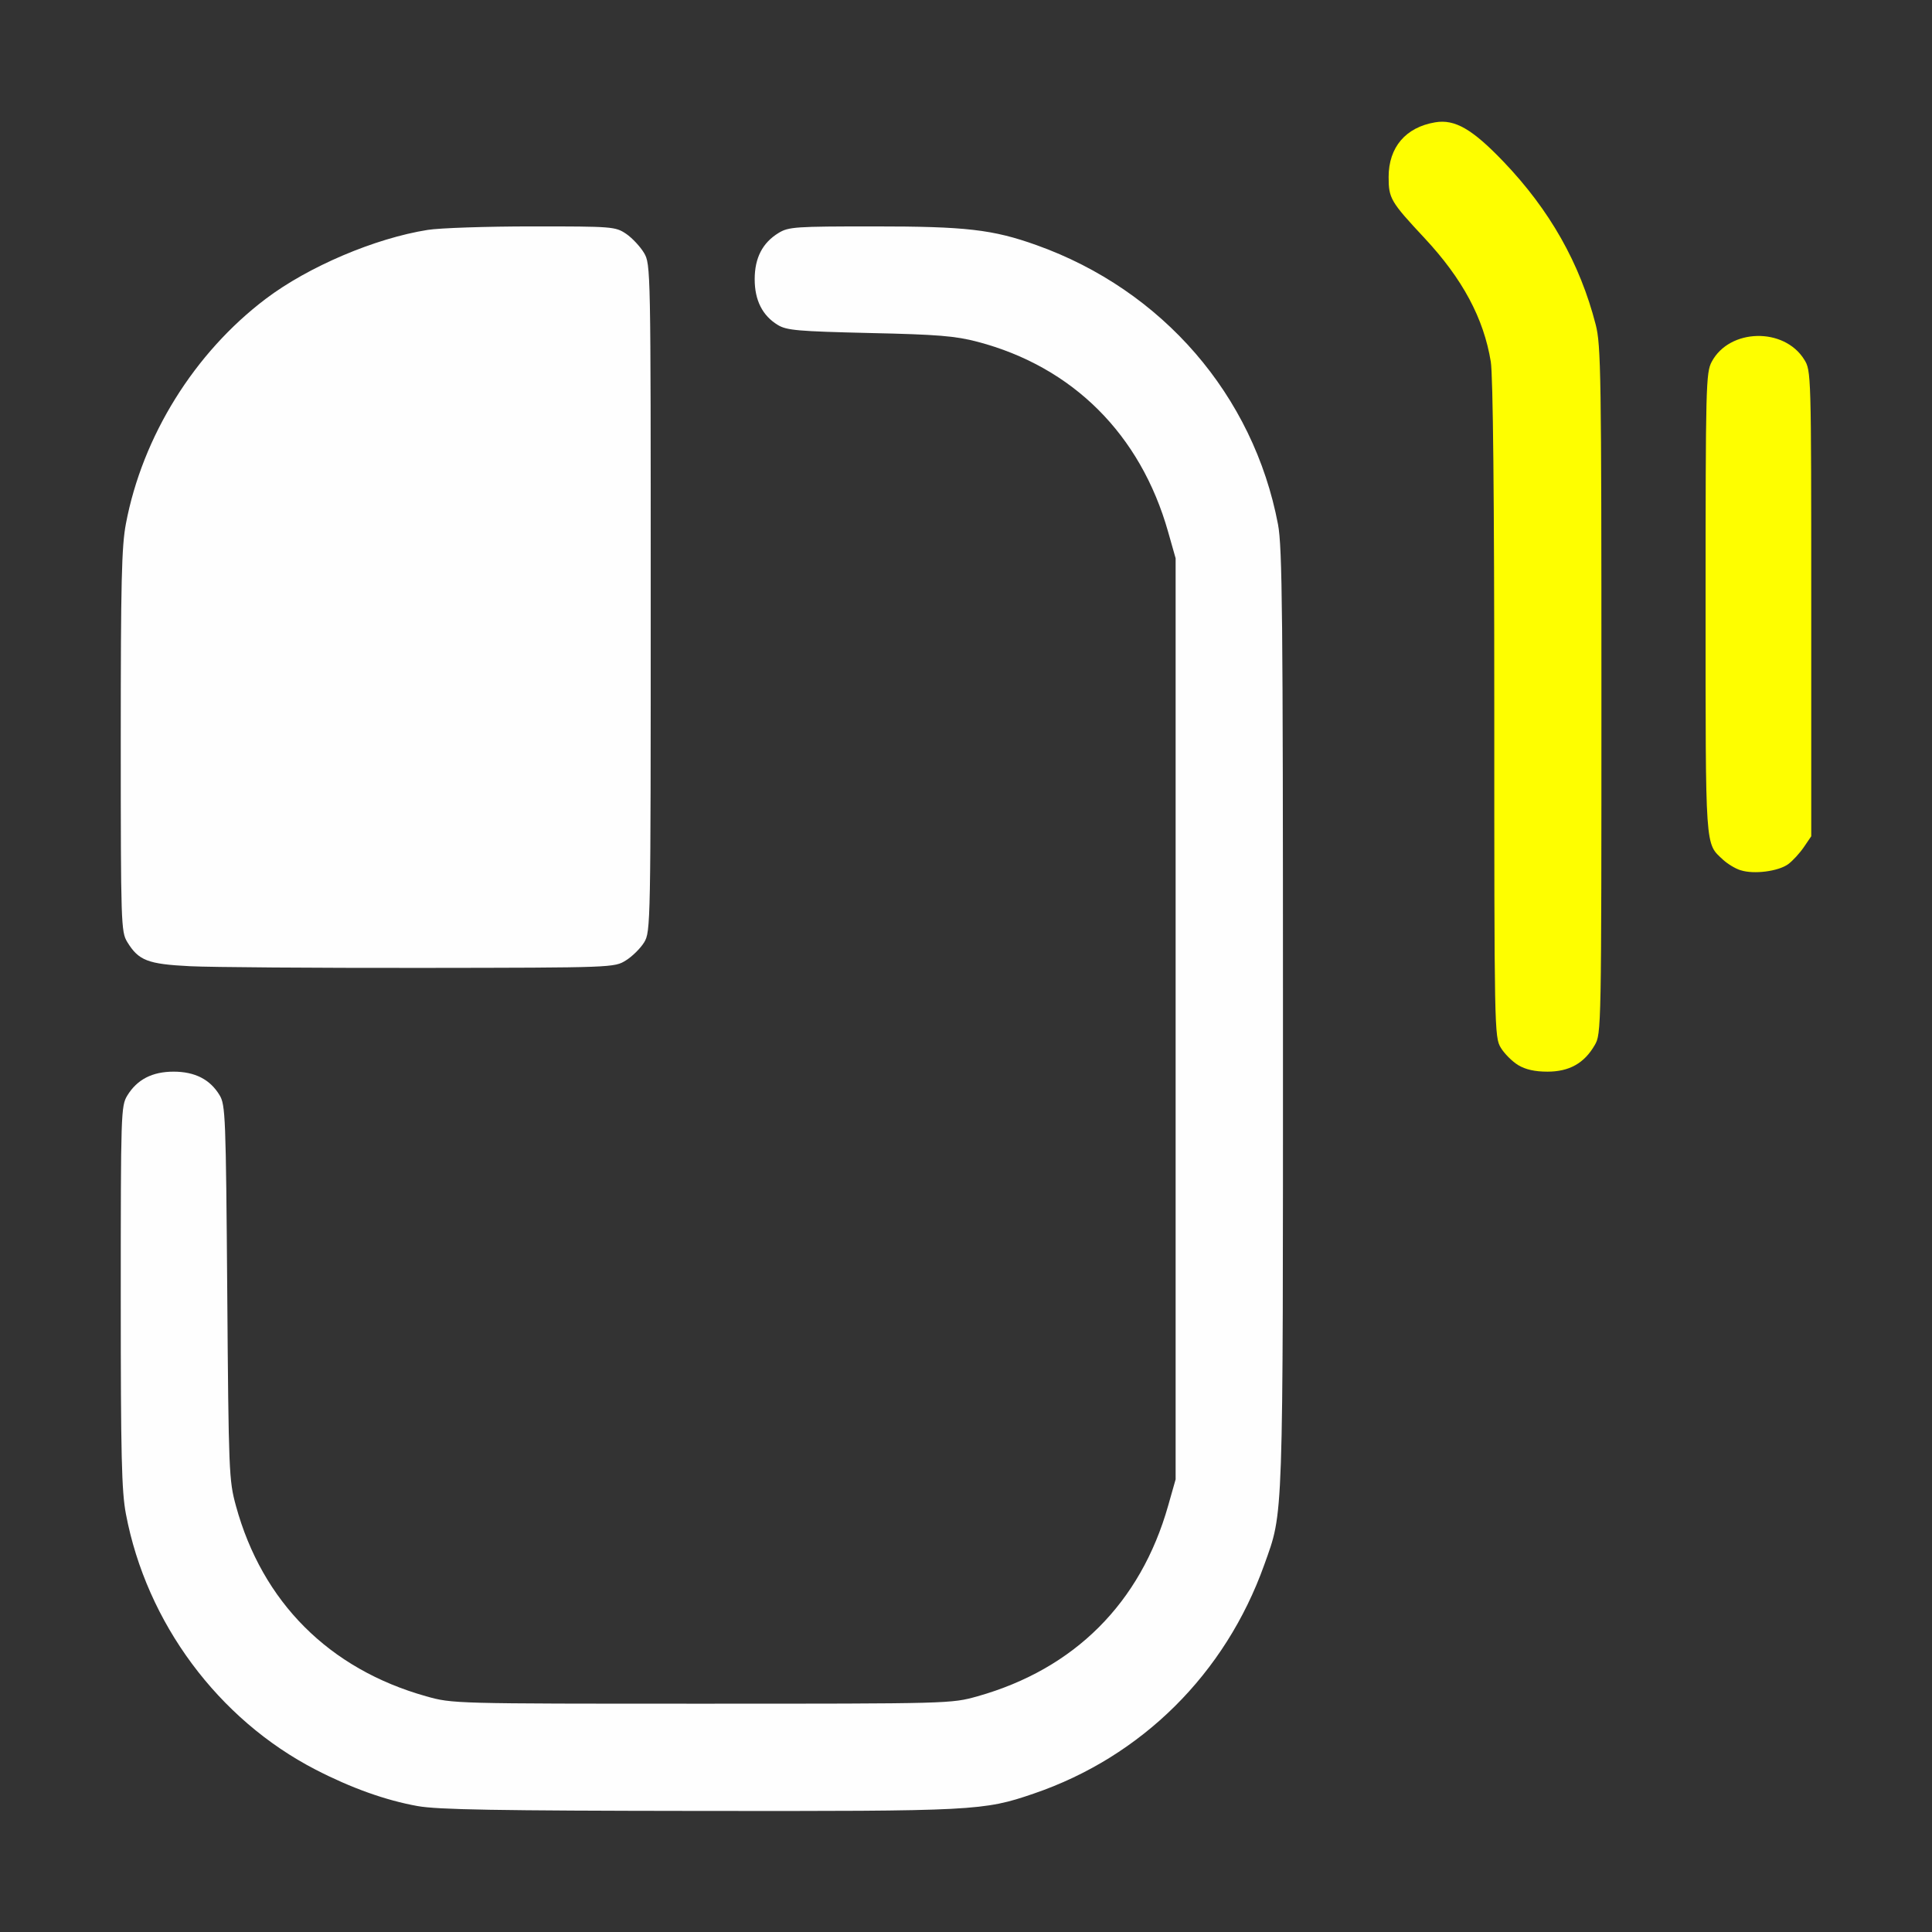 <?xml version="1.0" encoding="UTF-8" standalone="no"?>
<!-- Created with Inkscape (http://www.inkscape.org/) -->

<svg
   version="1.1"
   id="svg2"
   width="1600"
   height="1600"
   viewBox="0 0 1600 1600"
   sodipodi:docname="mouse_lmb_drag.svg"
   inkscape:version="1.2.2 (732a01da63, 2022-12-09)"
   xmlns:inkscape="http://www.inkscape.org/namespaces/inkscape"
   xmlns:sodipodi="http://sodipodi.sourceforge.net/DTD/sodipodi-0.dtd"
   xmlns="http://www.w3.org/2000/svg"
   xmlns:svg="http://www.w3.org/2000/svg"
   xmlns:rdf="http://www.w3.org/1999/02/22-rdf-syntax-ns#"
   xmlns:cc="http://creativecommons.org/ns#"
   xmlns:dc="http://purl.org/dc/elements/1.1/">
  <rect x="0" y="0" width="1600" height="1600" fill="#333333" stroke="none"/>
  <defs
     id="defs6" />
  <sodipodi:namedview
     pagecolor="#808080"
     bordercolor="#666666"
     borderopacity="1"
     objecttolerance="10"
     gridtolerance="10"
     guidetolerance="10"
     inkscape:pageopacity="0"
     inkscape:pageshadow="2"
     inkscape:window-width="1993"
     inkscape:window-height="1009"
     id="namedview4"
     showgrid="false"
     inkscape:zoom="0.5"
     inkscape:cx="-11"
     inkscape:cy="8"
     inkscape:window-x="-8"
     inkscape:window-y="-8"
     inkscape:window-maximized="1"
     inkscape:current-layer="MOUSE_LMB_DRAG"
     inkscape:showpageshadow="0"
     inkscape:pagecheckerboard="true"
     inkscape:deskcolor="#d1d1d1" />
  <g
     id="MOUSE_LMB_DRAG"
     transform="matrix(87.5,0,0,87.5,100,100)"
     style="stroke-width:0.011">
    <path
       style="fill:none;stroke-width:0"
       d="M 0.002,14.492 0.004,12.984 0.061,13.25 c 0.22,1.03 0.901,1.917 1.829,2.382 0.302,0.152 0.638,0.268 0.919,0.319 0.217,0.039 0.106,0.043 -1.286,0.046 L 0,16 Z m 8.175,1.462 C 9.2,15.768 10.13,15.08 10.606,14.156 10.781,13.818 10.89,13.511 10.951,13.187 10.994,12.962 11,12.38 11,8.5 11,4.677 10.994,4.035 10.953,3.82 10.756,2.782 10.082,1.871 9.156,1.394 8.51,1.061 8.198,1 7.129,1 c -0.744,1.094e-4 -0.808,0.005 -0.903,0.062 -0.305,0.186 -0.309,0.688 -0.007,0.871 0.083,0.051 0.191,0.06 0.867,0.075 0.647,0.015 0.813,0.028 1.023,0.083 0.901,0.237 1.542,0.877 1.804,1.799 l 0.071,0.25 V 8.5 12.859 l -0.071,0.25 c -0.261,0.92 -0.885,1.545 -1.804,1.803 -0.249,0.07 -0.257,0.07 -2.609,0.07 -2.353,0 -2.36,-2.19e-4 -2.609,-0.07 C 1.971,14.654 1.339,14.02 1.089,13.109 1.023,12.869 1.02,12.791 1.008,11.09 0.995,9.419 0.991,9.314 0.935,9.222 0.845,9.074 0.701,9 0.5,9 c -0.202,0 -0.345,0.074 -0.438,0.226 L 2.3362875e-4,9.328 1.1681437e-4,8.503 0,7.678 0.07,7.783 c 0.039,0.057 0.12,0.133 0.18,0.169 0.107,0.063 0.147,0.064 2.266,0.064 l 2.156,2.81e-5 0.109,-0.068 c 0.06,-0.037 0.138,-0.115 0.172,-0.172 0.061,-0.102 0.062,-0.159 0.062,-3.26 0,-3.128 -5.813e-4,-3.157 -0.064,-3.266 C 4.916,1.19 4.84,1.109 4.783,1.07 4.681,1.002 4.656,1 3.894,1 3.056,1 2.85,1.021 2.447,1.142 1.25,1.504 0.325,2.514 0.061,3.75 L 0.004,4.016 0.002,2.008 0,0 6.227,0.001 C 11.517,0.003 12.435,0.009 12.334,0.045 12.103,0.127 12,0.28 12,0.538 c 0,0.196 0.02,0.23 0.342,0.574 0.359,0.384 0.558,0.757 0.625,1.169 0.021,0.132 0.033,1.279 0.033,3.297 3.46e-4,3.032 0.002,3.096 0.062,3.196 0.093,0.153 0.235,0.226 0.441,0.226 0.206,1.25e-4 0.348,-0.079 0.448,-0.25 0.064,-0.108 0.064,-0.137 0.064,-3.359 0,-2.981 -0.004,-3.267 -0.054,-3.461 C 13.869,1.572 13.728,1.246 13.534,0.947 13.311,0.602 12.877,0.138 12.703,0.059 12.58,0.002 12.605,0.001 14.289,6.863125e-4 L 16,0 15.999,1.18 15.999,2.359 15.933,2.256 C 15.739,1.953 15.225,1.967 15.058,2.281 15.003,2.384 15,2.507 15,4.581 v 2.191 l 0.07,0.103 c 0.121,0.177 0.223,0.233 0.43,0.233 0.206,0 0.309,-0.056 0.43,-0.233 L 16,6.772 V 11.386 16 L 11.977,15.997 C 8.575,15.995 7.988,15.988 8.177,15.954 Z"
       id="path823"
       inkscape:connector-curvature="0" />
    <path
       style="fill:#fefefe;stroke-width:0"
       d="M 2.81,15.951 C 2.508,15.897 2.181,15.78 1.844,15.606 0.923,15.131 0.244,14.216 0.049,13.187 0.008,12.973 1.9515465e-5,12.63 1.1681437e-4,11.129 2.2980219e-4,9.387 0.002,9.325 0.062,9.226 0.155,9.074 0.298,9 0.5,9 c 0.201,0 0.345,0.073 0.435,0.222 0.056,0.092 0.06,0.197 0.073,1.867 0.013,1.702 0.016,1.779 0.082,2.02 0.249,0.911 0.882,1.545 1.801,1.803 0.249,0.07 0.257,0.07 2.609,0.07 2.353,0 2.36,-2.19e-4 2.609,-0.07 0.918,-0.259 1.543,-0.883 1.804,-1.803 l 0.071,-0.25 V 8.5 4.141 l -0.071,-0.25 C 9.652,2.968 9.01,2.329 8.109,2.092 7.9,2.037 7.733,2.023 7.087,2.009 6.41,1.993 6.303,1.984 6.219,1.933 6.074,1.845 6,1.7 6,1.5 c 0,-0.202 0.074,-0.345 0.226,-0.438 0.095,-0.058 0.159,-0.062 0.903,-0.062 0.87,-1.2851e-4 1.124,0.029 1.538,0.177 C 9.86,1.603 10.721,2.599 10.953,3.82 10.994,4.035 11,4.677 11,8.5 c 0,4.83 0.006,4.654 -0.177,5.167 -0.368,1.031 -1.16,1.817 -2.182,2.166 -0.476,0.163 -0.554,0.167 -3.168,0.164 -1.912,-0.002 -2.476,-0.012 -2.663,-0.046 z M 0.655,8.002 C 0.256,7.982 0.169,7.949 0.061,7.772 0.003,7.676 2.2902594e-4,7.601 1.1681437e-4,5.871 1.9515465e-5,4.37 0.008,4.027 0.049,3.813 0.206,2.986 0.696,2.197 1.373,1.685 1.775,1.381 2.406,1.112 2.906,1.033 3.018,1.015 3.462,1 3.894,1 c 0.762,-2.282e-4 0.787,0.002 0.889,0.07 0.057,0.039 0.133,0.12 0.169,0.18 0.064,0.108 0.064,0.138 0.064,3.266 0,3.101 -0.001,3.158 -0.062,3.26 C 4.919,7.833 4.841,7.91 4.781,7.947 4.672,8.015 4.666,8.016 2.844,8.018 1.838,8.019 0.853,8.012 0.655,8.002 Z"
       id="path821"
       inkscape:connector-curvature="0" />
    <path
       style="fill:#fefe00;stroke-width:0"
       d="M 13.226,8.938 C 13.17,8.904 13.096,8.83 13.062,8.774 13.001,8.674 13,8.61 13,5.578 13,3.561 12.988,2.414 12.967,2.281 12.9,1.87 12.7,1.497 12.342,1.113 12.018,0.766 12,0.735 12,0.532 c 1.87e-4,-0.281 0.161,-0.47 0.44,-0.517 0.187,-0.032 0.352,0.064 0.647,0.372 0.439,0.459 0.724,0.963 0.873,1.543 0.05,0.193 0.054,0.48 0.054,3.461 0,3.222 -5.5e-4,3.251 -0.064,3.359 C 13.851,8.921 13.709,9 13.503,9 13.384,9 13.296,8.98 13.226,8.938 Z M 15.332,7.094 C 15.282,7.079 15.207,7.033 15.165,6.994 14.994,6.834 15,6.925 15,4.571 15,2.507 15.003,2.384 15.058,2.281 15.226,1.965 15.744,1.953 15.934,2.261 15.999,2.366 16,2.386 16,4.569 v 2.203 l -0.07,0.103 c -0.039,0.057 -0.105,0.129 -0.148,0.161 -0.093,0.068 -0.324,0.098 -0.449,0.058 z"
       id="path819"
       inkscape:connector-curvature="0" />
  </g>
</svg>
